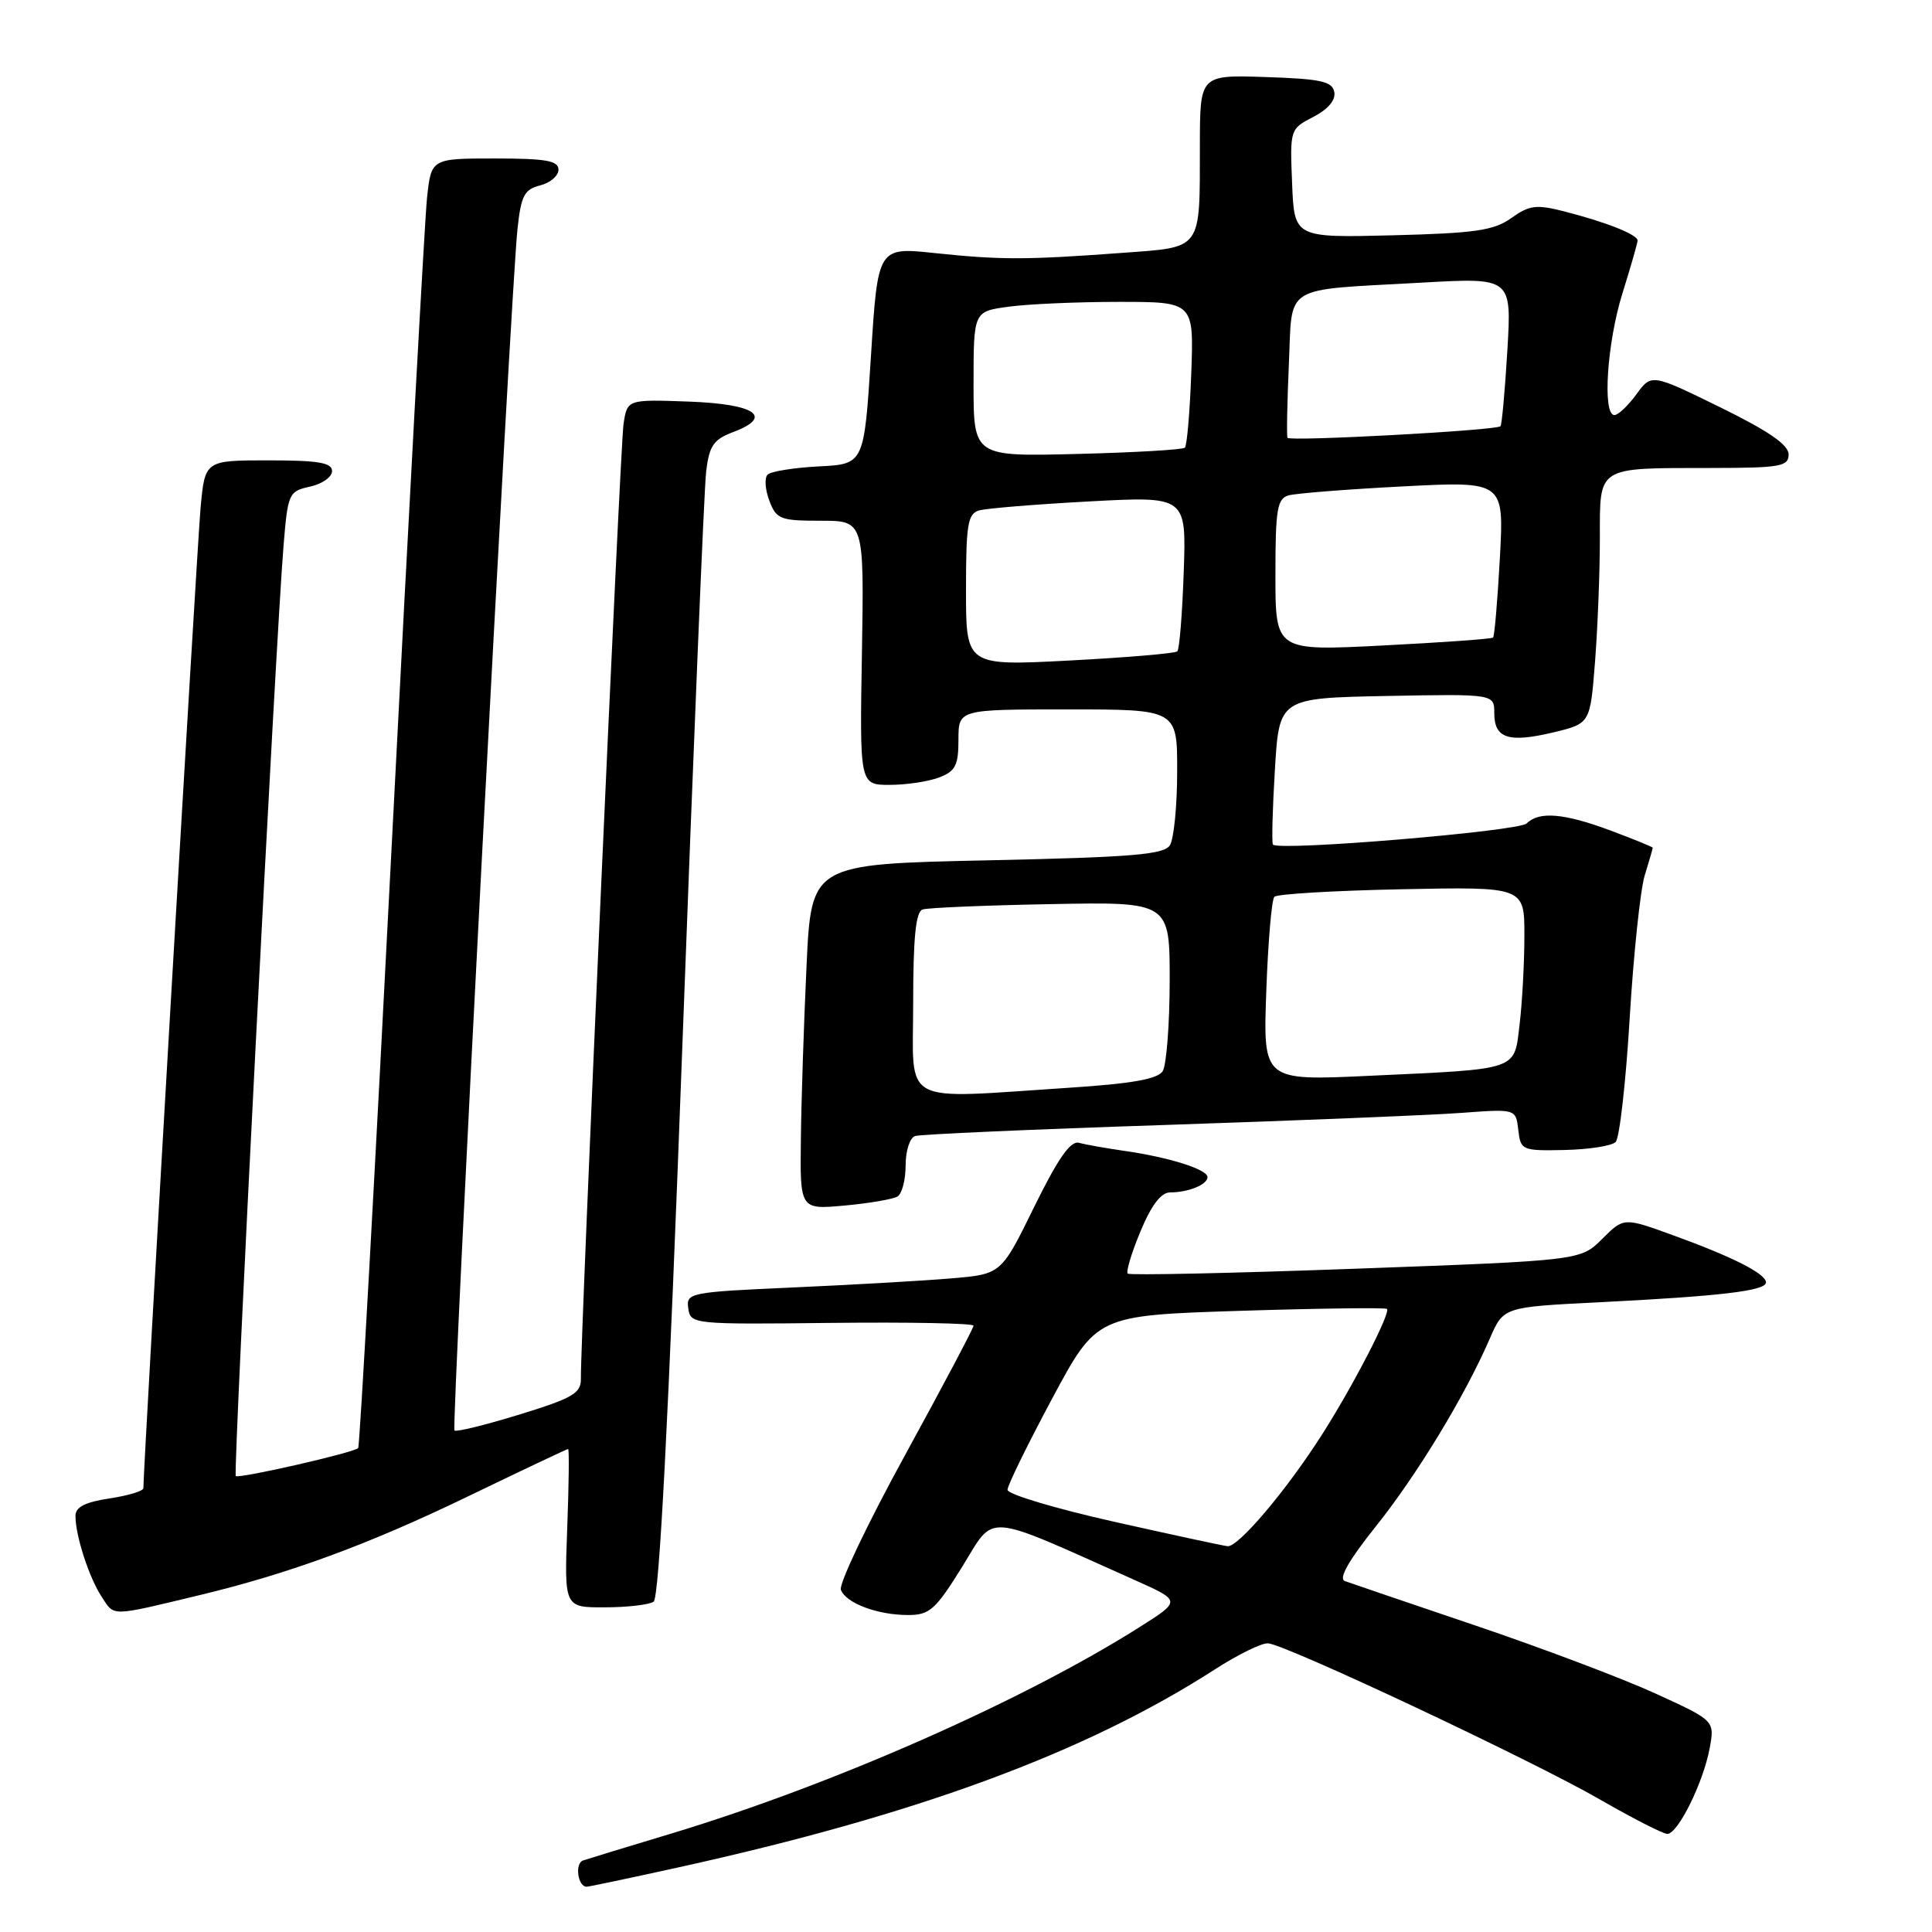 <?xml version="1.0" encoding="UTF-8" standalone="no"?>
<!DOCTYPE svg PUBLIC "-//W3C//DTD SVG 1.1//EN" "http://www.w3.org/Graphics/SVG/1.1/DTD/svg11.dtd" >
<svg xmlns="http://www.w3.org/2000/svg" xmlns:xlink="http://www.w3.org/1999/xlink" version="1.1" viewBox="0 0 256 256">
 <g >
 <path fill="currentColor"
d=" M 89.88 247.44 C 121.53 240.47 143.86 232.23 161.00 221.19 C 164.03 219.24 167.18 217.69 168.02 217.75 C 170.35 217.89 203.04 233.27 211.98 238.43 C 216.34 240.94 220.37 243.00 220.93 243.00 C 222.33 243.00 225.68 236.24 226.53 231.70 C 227.22 227.99 227.22 227.99 219.36 224.40 C 215.04 222.42 204.30 218.37 195.50 215.39 C 186.70 212.41 178.91 209.76 178.20 209.50 C 177.33 209.18 178.69 206.78 182.30 202.26 C 187.78 195.41 194.14 184.92 197.42 177.34 C 199.22 173.19 199.22 173.19 211.86 172.56 C 227.99 171.75 234.00 171.04 234.00 169.93 C 234.00 168.78 229.64 166.56 221.64 163.66 C 215.16 161.31 215.16 161.31 212.30 164.16 C 209.44 167.02 209.44 167.02 179.66 168.11 C 163.28 168.71 149.67 169.00 149.43 168.76 C 149.18 168.51 149.94 165.99 151.12 163.16 C 152.57 159.67 153.85 158.00 155.05 158.00 C 157.48 158.00 160.00 156.96 160.00 155.97 C 160.00 154.95 154.90 153.34 149.00 152.50 C 146.53 152.14 143.81 151.66 142.96 151.43 C 141.85 151.12 140.19 153.50 137.04 159.91 C 132.67 168.83 132.67 168.83 126.09 169.39 C 122.46 169.70 113.06 170.24 105.20 170.59 C 91.33 171.21 90.90 171.30 91.20 173.37 C 91.50 175.47 91.79 175.50 110.25 175.29 C 120.56 175.18 129.00 175.34 129.00 175.66 C 129.00 175.97 124.93 183.67 119.95 192.76 C 114.97 201.85 111.13 209.90 111.42 210.66 C 112.10 212.43 116.27 214.00 120.33 214.00 C 123.18 214.00 123.96 213.30 127.51 207.58 C 131.94 200.44 130.03 200.29 150.50 209.43 C 156.50 212.12 156.50 212.12 151.00 215.60 C 135.56 225.37 110.34 236.49 89.00 242.94 C 83.22 244.68 77.95 246.29 77.27 246.52 C 76.13 246.89 76.55 250.00 77.74 250.00 C 78.02 250.00 83.49 248.85 89.88 247.44 Z  M 26.50 211.35 C 38.34 208.50 48.72 204.69 61.76 198.40 C 69.05 194.88 75.13 192.00 75.28 192.00 C 75.43 192.00 75.38 196.72 75.16 202.50 C 74.77 213.00 74.77 213.00 80.14 212.98 C 83.09 212.98 86.00 212.64 86.61 212.23 C 87.35 211.74 88.58 188.06 90.40 139.00 C 91.88 99.12 93.30 64.68 93.57 62.46 C 93.98 59.06 94.55 58.23 97.13 57.26 C 102.57 55.21 100.12 53.53 91.22 53.21 C 83.11 52.92 83.11 52.92 82.62 56.21 C 82.17 59.17 76.90 177.40 76.97 182.71 C 77.00 184.62 75.86 185.27 68.81 187.44 C 64.31 188.82 60.44 189.77 60.22 189.55 C 59.78 189.11 67.66 38.87 68.57 30.34 C 69.04 25.93 69.47 25.10 71.56 24.57 C 72.90 24.24 74.00 23.30 74.00 22.48 C 74.00 21.29 72.35 21.00 65.57 21.00 C 57.14 21.00 57.14 21.00 56.58 26.25 C 56.28 29.14 54.18 67.50 51.93 111.50 C 49.68 155.50 47.67 191.67 47.46 191.88 C 46.83 192.50 31.64 195.97 31.24 195.58 C 30.87 195.20 36.51 85.23 37.57 72.31 C 38.14 65.36 38.26 65.10 41.08 64.48 C 42.69 64.13 44.00 63.20 44.00 62.42 C 44.00 61.31 42.19 61.00 35.58 61.00 C 27.16 61.00 27.16 61.00 26.58 67.25 C 26.12 72.22 18.98 194.56 19.00 197.19 C 19.00 197.57 16.98 198.18 14.50 198.55 C 11.27 199.04 10.00 199.69 10.00 200.87 C 10.00 203.50 11.80 209.05 13.50 211.63 C 15.19 214.21 14.53 214.23 26.50 211.35 Z  M 118.93 158.54 C 119.52 158.18 120.00 156.32 120.00 154.41 C 120.00 152.50 120.56 150.75 121.25 150.53 C 121.94 150.30 136.90 149.64 154.50 149.06 C 172.10 148.47 189.73 147.76 193.68 147.46 C 200.86 146.93 200.86 146.93 201.18 149.71 C 201.49 152.42 201.66 152.50 207.32 152.38 C 210.52 152.31 213.56 151.84 214.08 151.32 C 214.60 150.80 215.43 143.43 215.94 134.94 C 216.45 126.45 217.35 117.93 217.93 116.01 C 218.52 114.09 219.00 112.43 219.00 112.33 C 219.00 112.23 216.51 111.21 213.46 110.07 C 207.26 107.75 203.93 107.47 202.29 109.11 C 201.25 110.15 169.36 112.81 168.67 111.91 C 168.50 111.68 168.61 107.22 168.93 102.00 C 169.50 92.50 169.50 92.50 183.75 92.22 C 198.00 91.95 198.00 91.95 198.00 94.50 C 198.00 97.85 199.90 98.46 205.85 97.04 C 210.71 95.87 210.71 95.87 211.35 87.68 C 211.70 83.18 211.99 75.84 211.99 71.37 C 212.00 61.67 211.43 62.03 226.75 62.01 C 235.94 62.00 237.00 61.81 237.00 60.21 C 237.00 58.94 234.33 57.10 227.92 53.96 C 218.83 49.51 218.83 49.51 216.83 52.25 C 215.73 53.76 214.42 55.00 213.92 55.00 C 212.30 55.00 212.94 45.38 214.99 38.84 C 216.08 35.35 216.98 32.22 216.99 31.87 C 217.00 31.09 212.83 29.43 207.26 28.01 C 203.57 27.07 202.66 27.18 200.26 28.89 C 197.93 30.55 195.48 30.90 184.50 31.18 C 171.50 31.50 171.50 31.50 171.21 24.30 C 170.92 17.14 170.93 17.09 174.02 15.49 C 175.98 14.48 177.01 13.26 176.80 12.19 C 176.53 10.78 175.01 10.45 167.74 10.21 C 159.00 9.92 159.00 9.92 158.99 19.21 C 158.97 33.34 159.42 32.71 148.66 33.51 C 135.93 34.45 132.60 34.45 123.91 33.54 C 116.32 32.73 116.32 32.73 115.41 47.12 C 114.50 61.50 114.50 61.50 108.50 61.80 C 105.20 61.97 102.15 62.46 101.71 62.89 C 101.28 63.32 101.38 64.87 101.94 66.34 C 102.87 68.80 103.39 69.00 108.73 69.00 C 114.50 69.00 114.50 69.00 114.21 86.50 C 113.91 104.00 113.91 104.00 117.89 104.00 C 120.08 104.00 123.02 103.56 124.43 103.02 C 126.60 102.20 127.00 101.42 127.00 98.02 C 127.00 94.00 127.00 94.00 141.50 94.00 C 156.00 94.00 156.00 94.00 155.98 102.25 C 155.98 106.79 155.54 111.17 155.02 112.00 C 154.24 113.24 150.02 113.59 130.79 114.00 C 107.50 114.50 107.50 114.50 106.87 128.00 C 106.52 135.43 106.18 145.72 106.12 150.89 C 106.00 160.28 106.00 160.28 111.93 159.74 C 115.19 159.44 118.34 158.90 118.93 158.54 Z  M 147.50 201.61 C 139.80 199.88 133.50 197.99 133.50 197.41 C 133.50 196.83 136.16 191.40 139.41 185.33 C 145.32 174.30 145.32 174.30 164.37 173.69 C 174.85 173.36 183.58 173.25 183.78 173.44 C 184.29 173.95 179.35 183.53 175.23 190.00 C 170.53 197.40 164.08 205.03 162.66 204.88 C 162.02 204.81 155.20 203.34 147.50 201.61 Z  M 121.00 132.97 C 121.00 124.24 121.34 120.82 122.25 120.51 C 122.94 120.28 130.59 119.96 139.25 119.80 C 155.00 119.50 155.00 119.50 154.99 130.00 C 154.98 135.78 154.56 141.15 154.06 141.94 C 153.40 142.98 149.97 143.59 141.82 144.12 C 118.95 145.61 121.00 146.71 121.00 132.97 Z  M 167.79 131.35 C 168.02 124.83 168.50 119.20 168.86 118.83 C 169.21 118.46 176.81 118.01 185.75 117.83 C 202.00 117.50 202.00 117.50 201.99 124.00 C 201.99 127.58 201.70 132.84 201.36 135.70 C 200.61 141.92 201.49 141.62 181.43 142.55 C 167.36 143.21 167.36 143.21 167.79 131.35 Z  M 128.00 78.19 C 128.00 69.47 128.23 68.07 129.75 67.63 C 130.71 67.36 137.28 66.82 144.35 66.44 C 157.20 65.75 157.20 65.75 156.85 75.79 C 156.66 81.32 156.28 86.05 156.00 86.31 C 155.72 86.58 149.31 87.12 141.75 87.52 C 128.00 88.24 128.00 88.24 128.00 78.19 Z  M 169.00 76.20 C 169.00 67.47 169.23 66.07 170.75 65.64 C 171.71 65.37 178.53 64.83 185.90 64.45 C 199.30 63.76 199.30 63.76 198.74 73.96 C 198.43 79.56 198.03 84.30 197.84 84.48 C 197.65 84.66 191.09 85.13 183.25 85.53 C 169.00 86.26 169.00 86.26 169.00 76.20 Z  M 129.00 50.89 C 129.00 41.27 129.00 41.27 133.64 40.64 C 136.19 40.29 142.76 40.00 148.24 40.00 C 158.19 40.00 158.19 40.00 157.85 49.42 C 157.66 54.60 157.28 59.05 157.00 59.32 C 156.72 59.59 150.31 59.96 142.75 60.15 C 129.00 60.50 129.00 60.50 129.00 50.89 Z  M 170.60 58.01 C 170.47 57.73 170.56 53.36 170.78 48.31 C 171.27 37.52 169.68 38.50 188.40 37.45 C 200.31 36.78 200.31 36.78 199.73 46.48 C 199.41 51.82 199.00 56.32 198.82 56.48 C 198.22 57.04 170.82 58.52 170.60 58.01 Z "/>
</g>
</svg>